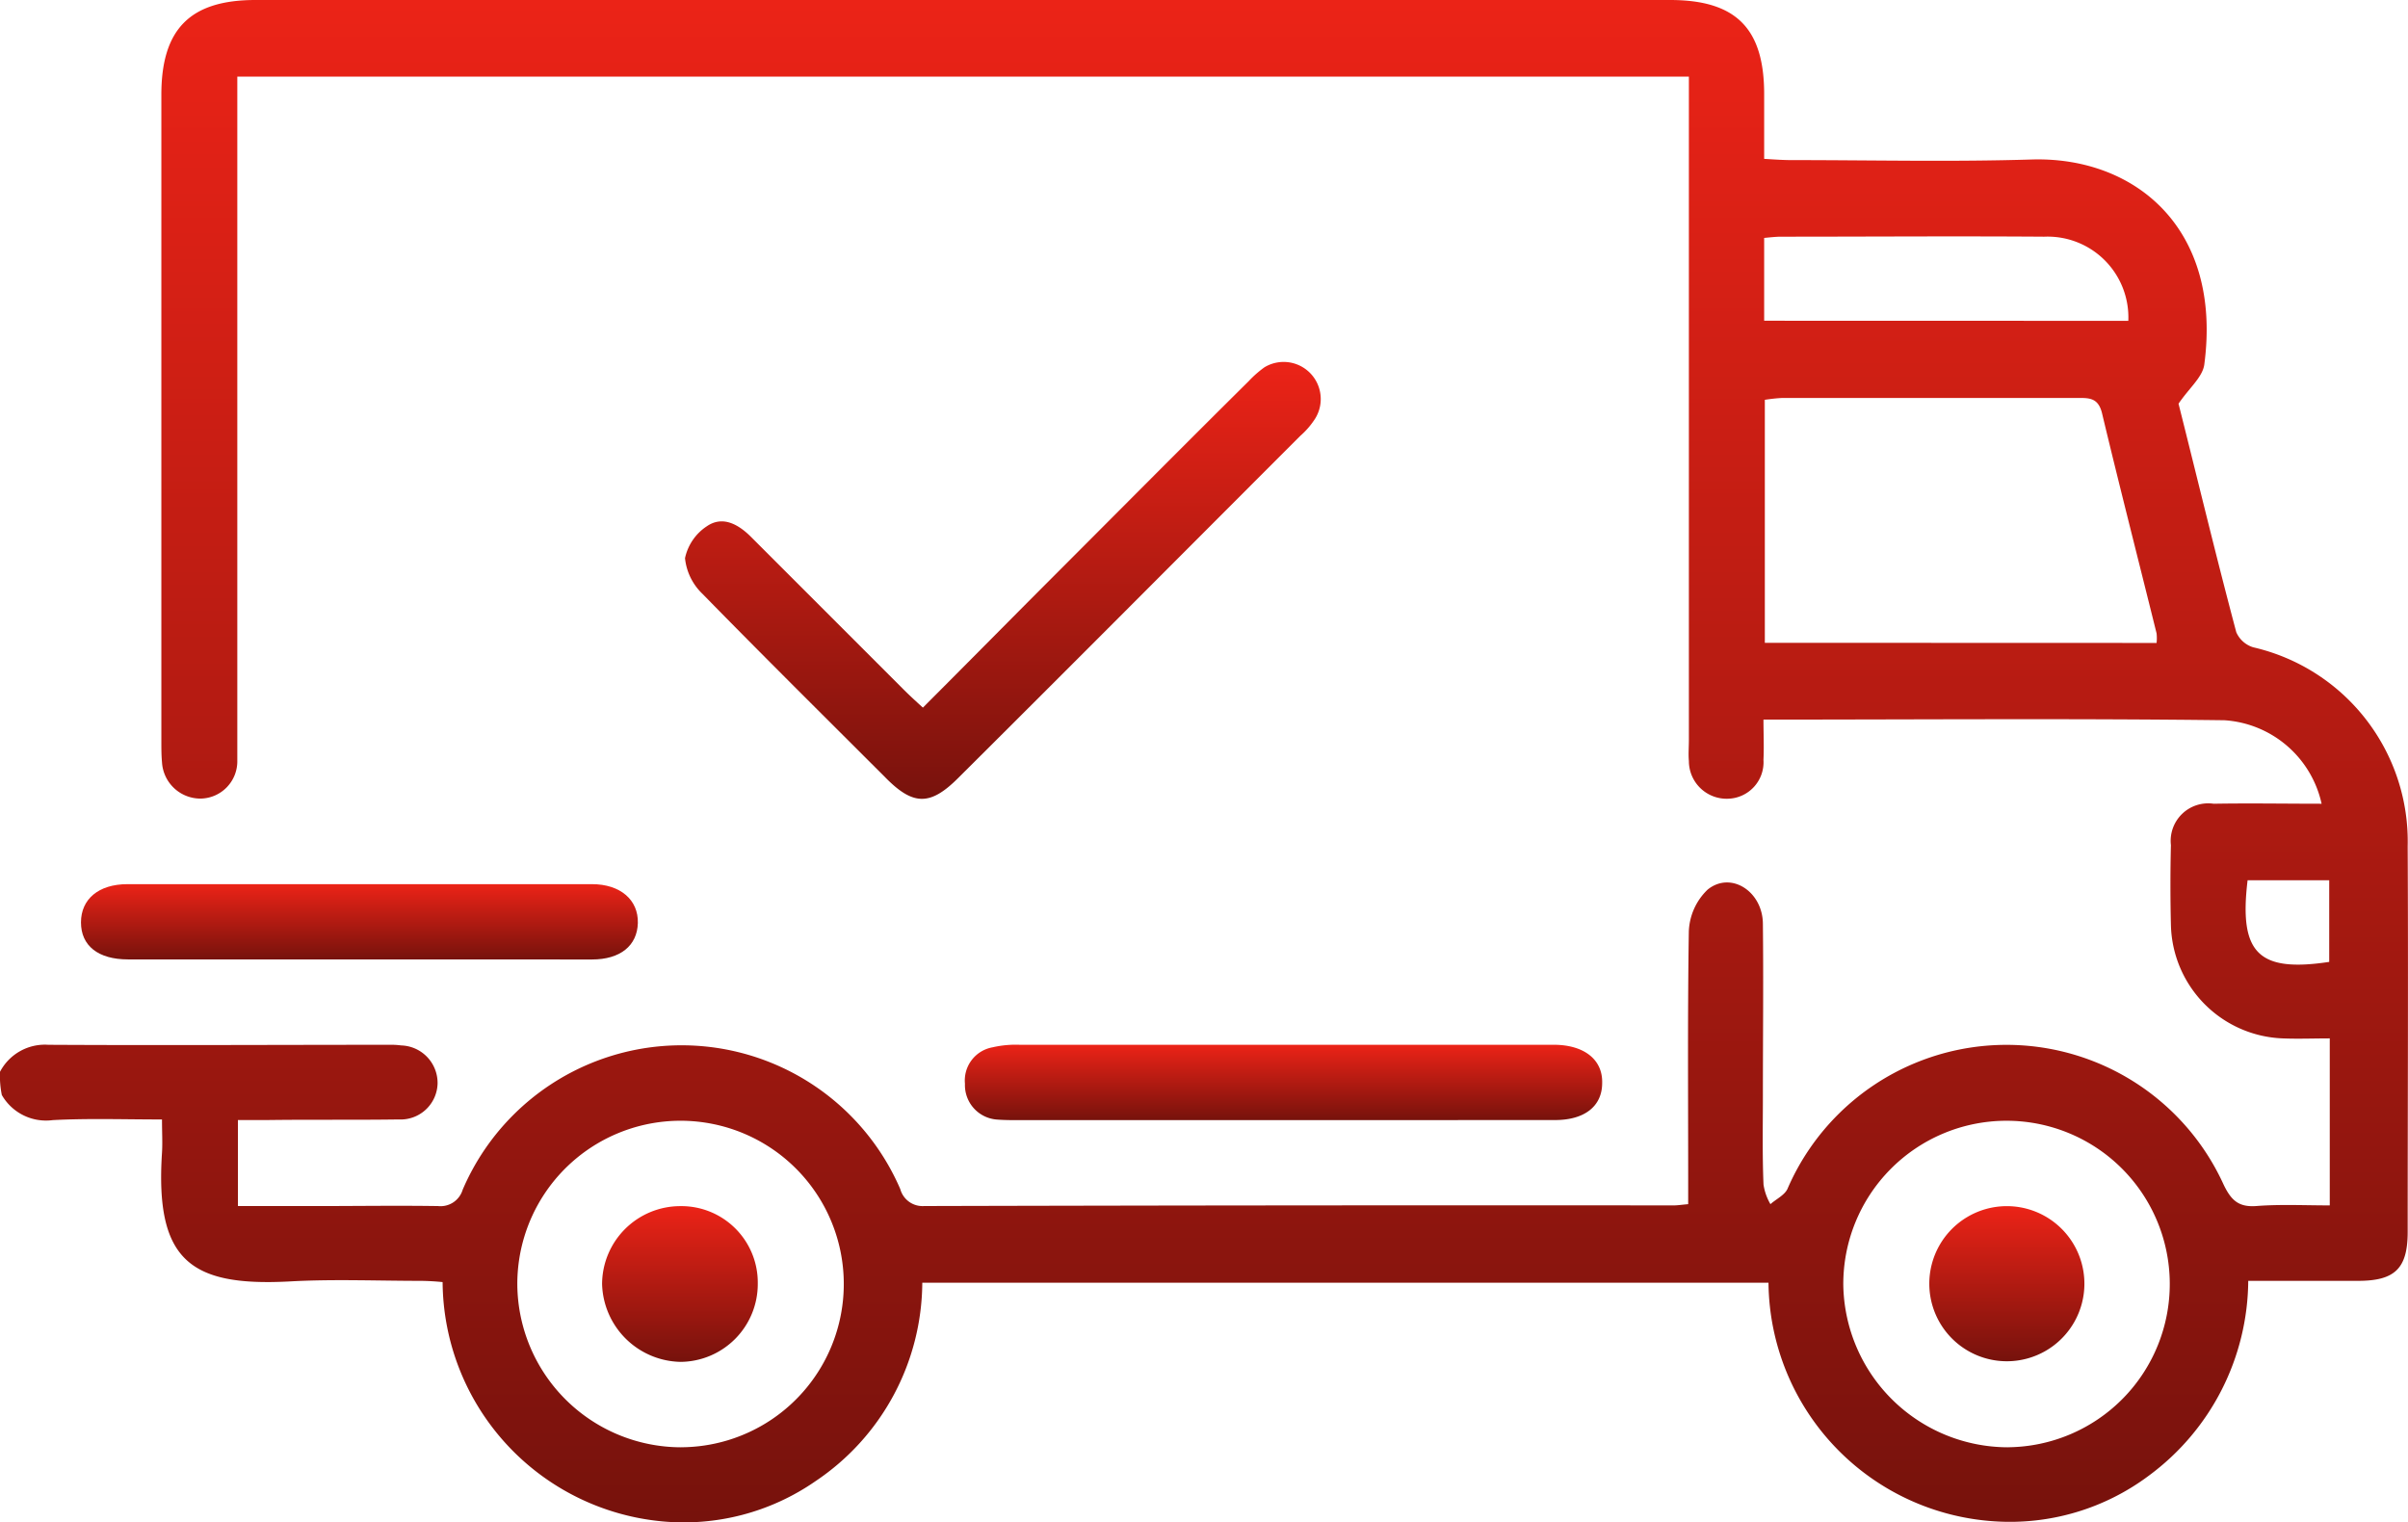 <svg xmlns="http://www.w3.org/2000/svg" width="75.617" height="47.802"><defs><linearGradient id="a" x1=".5" x2=".5" y2="1" gradientUnits="objectBoundingBox"><stop offset="0" stop-color="#ec2317"/><stop offset="1" stop-color="#76120c"/></linearGradient></defs><path data-name="Path 93" d="M64 168.754a1.591 1.591 0 0 1 1.518-.848c3.568.02 7.137 0 10.705 0a2.386 2.386 0 0 1 .375.02 1.179 1.179 0 0 1 1.143 1.2 1.161 1.161 0 0 1-1.222 1.124c-1.4.02-2.8 0-4.2.02h-.848v2.7h2.445c1.282 0 2.563-.02 3.844 0a.726.726 0 0 0 .769-.513 7.479 7.479 0 0 1 13.742-.02.725.725 0 0 0 .749.532q11.77-.03 23.54-.02c.118 0 .237-.02.453-.039v-.808c0-2.583-.02-5.165.02-7.748a1.916 1.916 0 0 1 .591-1.321c.729-.591 1.735.059 1.735 1.084.02 1.794 0 3.588 0 5.382 0 .927-.02 1.873.02 2.8a1.748 1.748 0 0 0 .217.611c.177-.158.434-.276.532-.473a7.491 7.491 0 0 1 13.7-.138c.237.493.473.71 1.025.67.749-.059 1.518-.02 2.307-.02v-5.244c-.513 0-.986.02-1.479 0a3.649 3.649 0 0 1-3.509-3.568 52.09 52.09 0 0 1 0-2.5 1.178 1.178 0 0 1 1.341-1.3c1.124-.02 2.248 0 3.391 0a3.347 3.347 0 0 0-3.056-2.622c-4.791-.059-9.582-.02-14.471-.02 0 .434.02.848 0 1.262a1.146 1.146 0 0 1-1.1 1.222 1.185 1.185 0 0 1-1.242-1.183c-.02-.217 0-.434 0-.67v-20.821H71.452v21.47a1.171 1.171 0 0 1-1.143 1.2 1.21 1.21 0 0 1-1.222-1.143c-.02-.217-.02-.434-.02-.67v-20.285c0-2.07.907-2.977 2.957-2.977h44.418c2.07 0 2.957.887 2.957 2.957v2.031c.315.02.591.039.848.039 2.524 0 5.067.059 7.59-.02 3.214-.079 5.954 2.169 5.382 6.447-.059.394-.473.729-.808 1.222.572 2.267 1.163 4.732 1.814 7.176a.851.851 0 0 0 .532.473 6.256 6.256 0 0 1 4.85 6.25c.02 4.042 0 8.064 0 12.105 0 1.143-.394 1.538-1.557 1.538h-3.45a7.664 7.664 0 0 1-3.115 6.112 7.275 7.275 0 0 1-4.85 1.439 7.58 7.58 0 0 1-7.1-7.492H92.962a7.55 7.55 0 0 1-3.352 6.23 7.255 7.255 0 0 1-4.83 1.262 7.6 7.6 0 0 1-6.881-7.512 7.547 7.547 0 0 0-.69-.039c-1.38 0-2.76-.059-4.14.02-3.1.158-4.2-.67-3.982-4.042.02-.315 0-.631 0-1.045-1.183 0-2.307-.039-3.43.02a1.6 1.6 0 0 1-1.6-.789 3.039 3.039 0 0 1-.057-.728zm67.722-13.466a1.423 1.423 0 0 0 0-.3c-.572-2.307-1.163-4.613-1.715-6.92-.118-.473-.394-.473-.749-.473h-9.286a5.245 5.245 0 0 0-.552.059v7.63zm-4.673 25.255a5.126 5.126 0 1 0-5.165-5.087 5.18 5.18 0 0 0 5.165 5.088zm-41.678 0a5.126 5.126 0 1 0-5.126-5.106 5.15 5.15 0 0 0 5.126 5.107zm45.463-35.369a2.536 2.536 0 0 0-2.642-2.642c-2.76-.02-5.5 0-8.261 0-.158 0-.335.02-.532.039v2.6zm3.746 17.566c-.276 2.287.335 2.9 2.563 2.563v-2.563z" transform="translate(-64 -135.1)" fill="url(#a)"/><path data-name="Path 94" d="M180.568 203.533c1.262-1.262 2.484-2.5 3.706-3.726 2.169-2.169 4.337-4.357 6.526-6.526a3.377 3.377 0 0 1 .493-.434 1.165 1.165 0 0 1 1.6 1.6 2.511 2.511 0 0 1-.473.552c-3.588 3.588-7.157 7.176-10.745 10.745-.867.867-1.4.867-2.248.02-1.932-1.932-3.864-3.844-5.777-5.8a1.8 1.8 0 0 1-.552-1.124 1.6 1.6 0 0 1 .69-1.005c.493-.335.986-.059 1.38.335l4.751 4.751c.196.198.393.379.649.612z" transform="translate(-151.587 -181.314)" fill="url(#a)"/><path data-name="Path 95" d="M227.672 303.866h-8.261c-.237 0-.493 0-.729-.02a1.084 1.084 0 0 1-.986-1.124 1.057 1.057 0 0 1 .867-1.143 3.235 3.235 0 0 1 .867-.079h16.817c.907.02 1.479.473 1.459 1.2 0 .729-.552 1.163-1.479 1.163z" transform="translate(-187.394 -268.694)" fill="url(#a)"/><path data-name="Path 96" d="M85.594 278.266h-7.215c-.946 0-1.479-.434-1.479-1.163s.552-1.2 1.459-1.2h14.589c.887 0 1.459.493 1.439 1.222-.02.71-.552 1.143-1.439 1.143z" transform="translate(-74.357 -248.141)" fill="url(#a)"/><path data-name="Path 102" d="M376.169 329.605a2.435 2.435 0 1 1-4.87.059 2.435 2.435 0 0 1 4.87-.059z" transform="translate(-310.714 -289.327)" fill="url(#a)"/><path data-name="Path 103" d="M164.789 329.625a2.445 2.445 0 0 1-2.425 2.464 2.514 2.514 0 0 1-2.464-2.445 2.457 2.457 0 0 1 2.445-2.445 2.4 2.4 0 0 1 2.444 2.426z" transform="translate(-140.993 -289.327)" fill="url(#a)"/></svg>